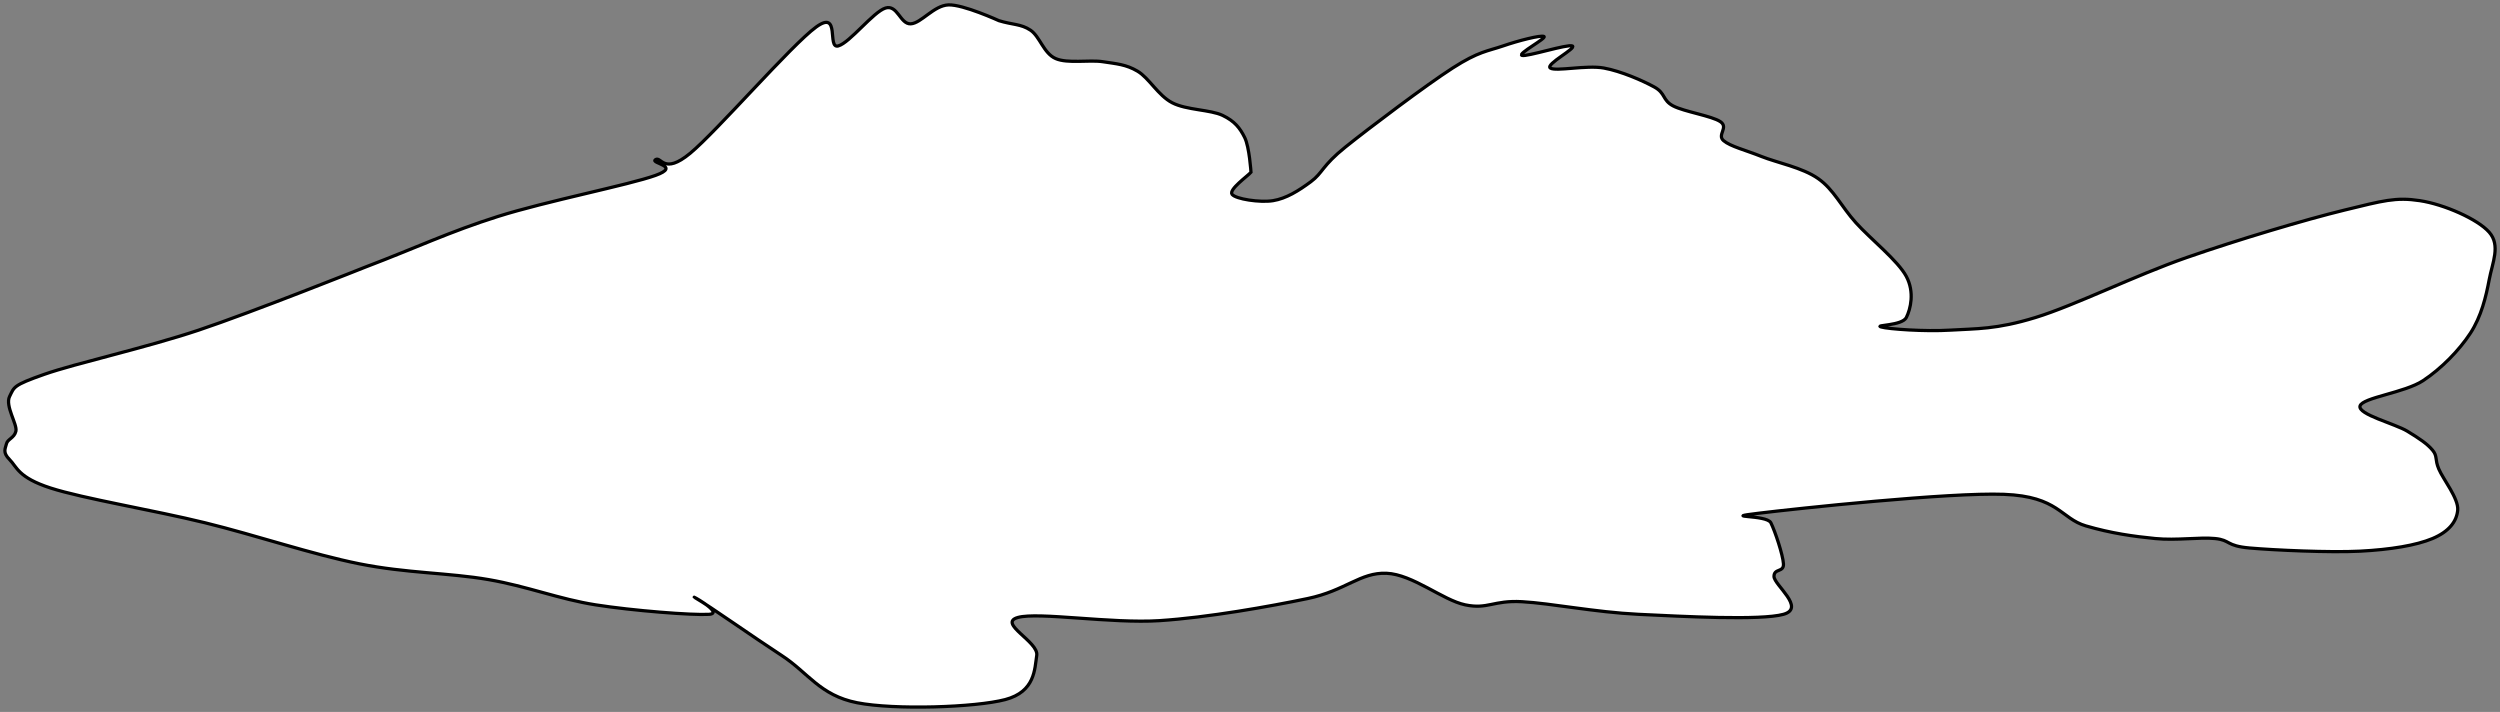 <svg width="769" height="219" xmlns="http://www.w3.org/2000/svg" xmlns:xlink="http://www.w3.org/1999/xlink" overflow="hidden"><rect width="100%" height="100%" fill="#808080" stroke="none"/><defs><clipPath id="clip0"><path d="M371 76 1140 76 1140 295 371 295Z" fill-rule="evenodd" clip-rule="evenodd"/></clipPath></defs><g clip-path="url(#clip0)" transform="translate(-371 -76)"><path d="M373.954 197.946C375.408 195.032 374.923 194.547 384.615 191.147 394.306 187.747 415.628 183.053 432.103 177.549 448.579 172.045 483.469 158.122 483.469 158.122 498.814 152.295 509.313 147.276 524.173 142.582 539.034 137.887 564.555 132.868 572.631 129.955 580.708 127.041 570.855 126.231 572.631 125.098 574.408 123.965 575.054 129.954 583.292 123.155 591.53 116.356 614.467 89.807 622.059 84.303 629.651 78.799 625.289 91.102 628.843 90.131 632.396 89.16 639.665 79.608 643.38 78.475 647.095 77.342 647.903 83.493 651.133 83.332 654.364 83.17 658.241 77.666 662.763 77.504 667.286 77.342 678.27 82.36 678.27 82.36 682.47 83.656 685.054 83.332 687.961 85.274 690.869 87.217 692 92.397 695.715 94.016 699.43 95.635 706.053 94.34 710.252 94.987 714.452 95.635 717.359 95.797 720.913 97.901 724.467 100.006 727.212 105.348 731.574 107.614 735.935 109.881 743.365 109.719 747.08 111.5 750.795 113.28 752.411 115.385 753.864 118.299 755.318 121.213 755.803 128.983 755.803 128.983L755.803 128.983C754.834 130.117 748.857 134.325 749.988 135.782 751.119 137.239 758.549 138.372 762.587 137.725 766.625 137.078 770.502 134.649 774.217 131.897 777.932 129.145 777.609 127.041 784.878 121.213 792.146 115.385 809.753 102.11 817.829 96.93 825.905 91.75 828.651 91.75 833.335 90.131 838.02 88.512 844.966 86.731 845.935 87.217 846.904 87.703 837.697 92.559 839.15 93.045 840.604 93.53 853.203 89.483 854.657 90.131 856.111 90.778 846.258 95.797 847.873 96.93 849.488 98.063 859.018 95.959 864.349 96.93 869.679 97.901 876.302 100.815 879.855 102.758 883.409 104.701 882.278 106.805 885.67 108.586 889.062 110.366 897.623 111.662 900.208 113.442 902.792 115.223 899.077 117.489 901.177 119.27 903.276 121.051 907.961 122.184 912.807 124.127 917.652 126.069 925.406 127.526 930.251 130.926 935.097 134.325 937.359 139.506 941.881 144.524 946.404 149.543 954.804 156.18 957.388 161.036 959.972 165.893 958.68 171.073 957.388 173.663 956.096 176.254 947.373 175.93 949.635 176.577 951.896 177.225 963.041 178.034 970.956 177.549 978.871 177.063 985.009 177.387 997.123 173.663 1009.24 169.94 1027.81 160.713 1043.64 155.209 1059.47 149.704 1080.15 143.553 1092.1 140.639 1104.05 137.725 1107.93 136.592 1115.36 137.725 1122.79 138.858 1133.13 143.391 1136.68 147.438 1140.24 151.485 1137.65 156.827 1136.68 162.008 1135.71 167.188 1134.26 173.34 1130.87 178.52 1127.48 183.7 1121.98 189.366 1116.33 193.09 1110.68 196.813 1097.75 198.27 1096.95 200.86 1096.14 203.45 1107.77 206.364 1111.48 208.631 1115.2 210.897 1117.62 212.516 1119.24 214.458 1120.85 216.401 1119.88 217.211 1121.18 220.286 1122.47 223.362 1127.31 229.352 1126.99 232.913 1126.67 236.475 1124.24 239.551 1119.24 241.655 1114.23 243.76 1106.32 245.055 1096.95 245.54 1087.58 246.026 1070.46 245.217 1063.03 244.569 1055.6 243.922 1057.21 242.141 1052.37 241.655 1047.52 241.169 1040.57 242.303 1033.95 241.655 1027.33 241.007 1020.38 240.036 1012.63 237.77 1004.88 235.503 1004.23 228.704 987.432 228.057 970.633 227.409 923.79 232.428 911.837 233.885 899.884 235.341 914.422 234.208 915.714 236.798 917.006 239.389 919.429 246.673 919.591 249.426 919.752 252.178 916.683 250.721 916.683 253.311 916.683 255.901 926.536 263.024 919.591 264.966 912.645 266.909 888.416 265.614 875.009 264.966 861.603 264.319 848.034 261.567 839.15 261.081 830.266 260.596 828.651 263.509 821.706 262.052 814.76 260.596 805.553 252.663 797.477 252.339 789.4 252.016 784.877 257.682 773.248 260.11 761.618 262.538 742.557 265.938 727.697 266.909 712.837 267.88 690.384 264.157 684.085 265.938 677.785 267.718 690.546 273.384 689.9 277.593 689.254 281.802 689.415 288.763 680.208 291.192 671.001 293.62 646.126 294.429 634.658 292.163 623.189 289.897 619.636 282.936 611.398 277.593 603.16 272.251 588.946 262.214 585.231 260.11 581.515 258.005 594.276 264.643 589.107 264.966 583.938 265.29 565.524 263.833 554.217 262.052 542.911 260.272 533.381 256.387 521.266 254.282 509.152 252.178 496.068 252.339 481.53 249.426 466.993 246.512 449.871 240.684 434.042 236.798 418.212 232.913 396.567 229.352 386.553 226.114 376.538 222.876 376.215 219.639 373.954 217.372 371.692 215.106 372.661 213.973 372.985 212.516 373.308 211.059 375.407 210.735 375.892 208.631 376.377 206.526 372.5 200.86 373.954 197.946Z" stroke="#000000" stroke-miterlimit="8" fill="#FFFFFF" fill-rule="evenodd"/></g></svg>